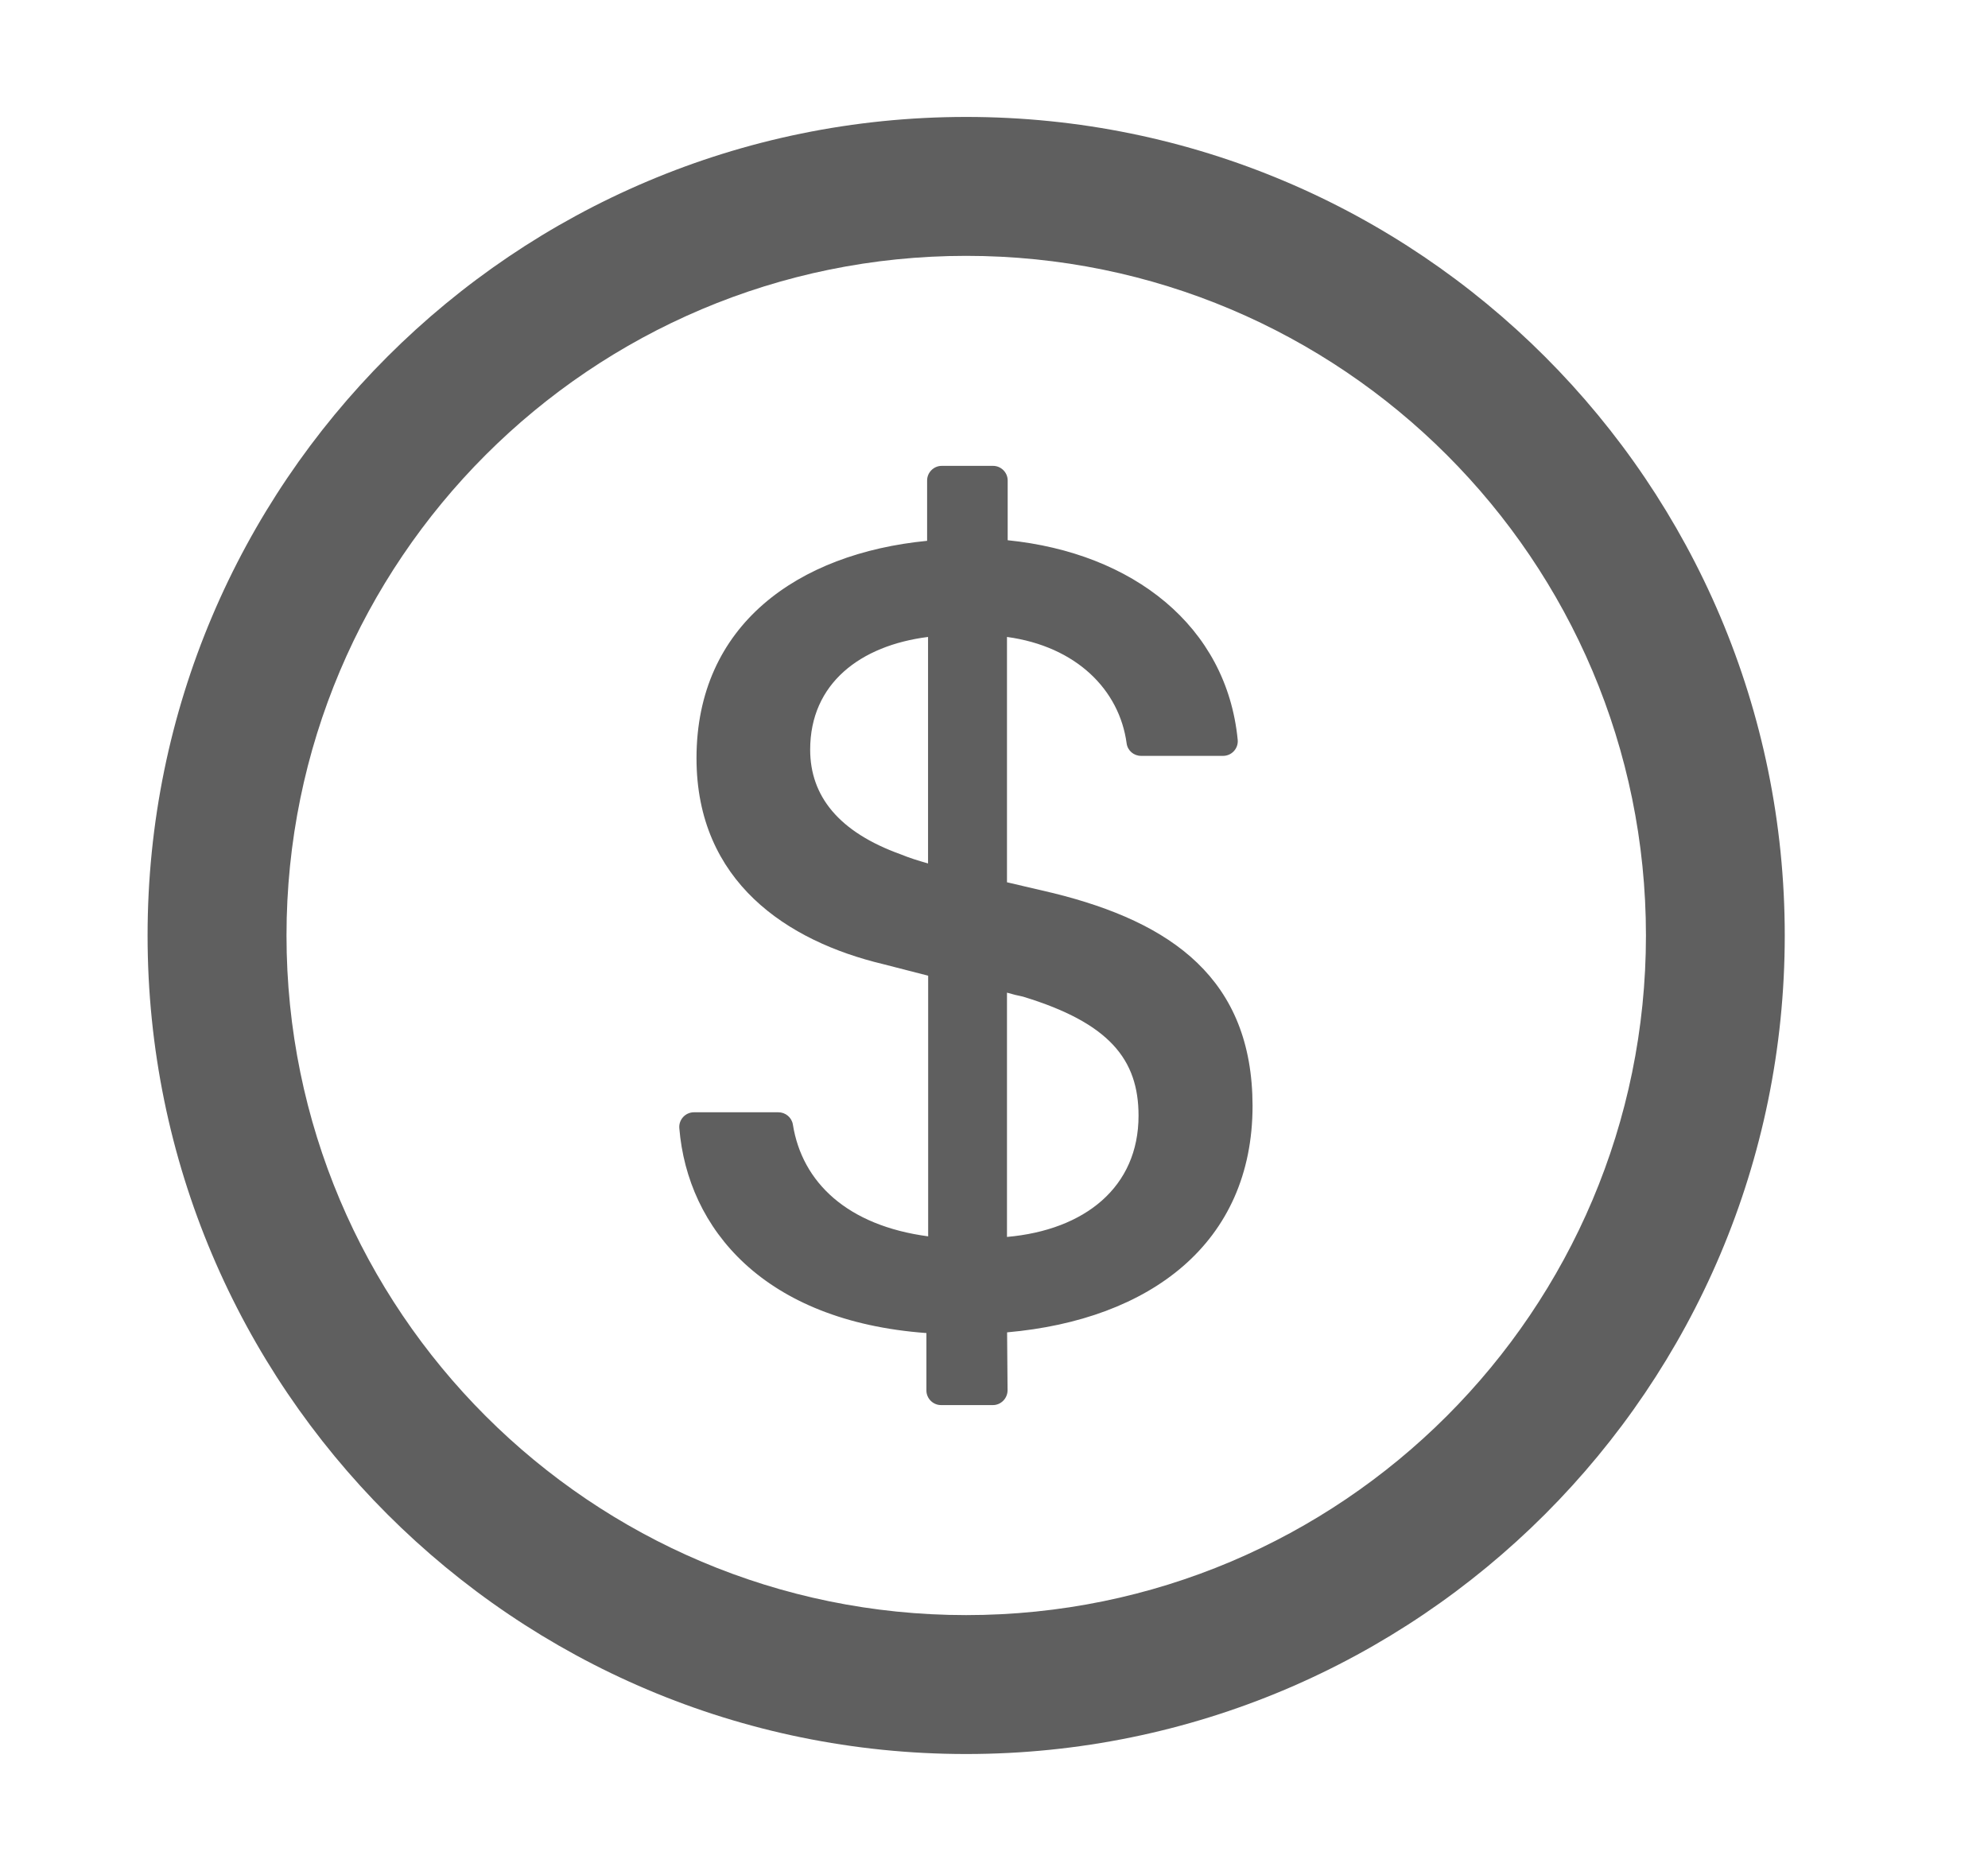 <svg width="17" height="16" viewBox="0 0 17 16" fill="none" xmlns="http://www.w3.org/2000/svg">
<path d="M8.262 1C4.397 1 1.262 4.134 1.262 8C1.262 11.866 4.397 15 8.262 15C12.128 15 15.262 11.866 15.262 8C15.262 4.134 12.128 1 8.262 1ZM8.262 13.812C5.053 13.812 2.45 11.209 2.45 8C2.45 4.791 5.053 2.188 8.262 2.188C11.472 2.188 14.075 4.791 14.075 8C14.075 11.209 11.472 13.812 8.262 13.812ZM9.008 7.638L8.611 7.545V5.447C9.205 5.528 9.572 5.9 9.634 6.356C9.642 6.419 9.695 6.464 9.758 6.464H10.459C10.533 6.464 10.591 6.4 10.584 6.327C10.489 5.353 9.687 4.728 8.617 4.62V4.109C8.617 4.041 8.561 3.984 8.492 3.984H8.053C7.984 3.984 7.928 4.041 7.928 4.109V4.625C6.822 4.733 5.956 5.344 5.956 6.484C5.956 7.541 6.734 8.05 7.552 8.245L7.937 8.344V10.573C7.247 10.481 6.859 10.113 6.78 9.616C6.77 9.556 6.717 9.512 6.656 9.512H5.934C5.861 9.512 5.803 9.575 5.809 9.648C5.88 10.508 6.531 11.298 7.922 11.4V11.891C7.922 11.959 7.978 12.016 8.047 12.016H8.491C8.559 12.016 8.616 11.959 8.616 11.889L8.612 11.394C9.836 11.286 10.711 10.631 10.711 9.456C10.709 8.372 10.02 7.888 9.008 7.638ZM7.936 7.384C7.848 7.359 7.775 7.336 7.702 7.306C7.173 7.116 6.928 6.808 6.928 6.411C6.928 5.844 7.358 5.52 7.936 5.447V7.384ZM8.611 10.578V8.489C8.659 8.503 8.703 8.514 8.748 8.523C9.487 8.748 9.736 9.061 9.736 9.541C9.736 10.152 9.277 10.519 8.611 10.578Z" fill="#5F5F5F"/>
</svg>
